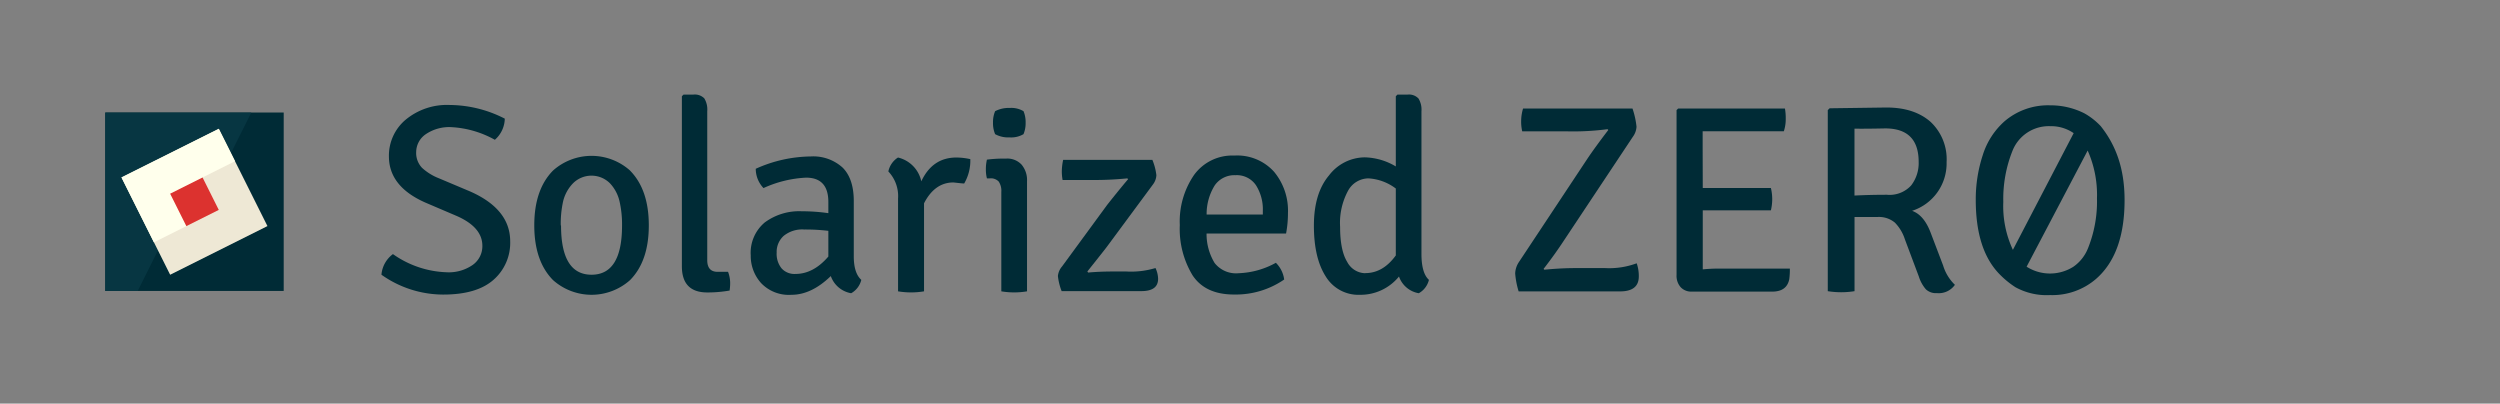 <svg xmlns="http://www.w3.org/2000/svg" viewBox="0 0 448.36 72.38"><rect x="0" y="0" width="448.36" height="72.38" fill="#808080" stroke="none"/><defs><style>.a{fill:#002b36;}.b{fill:#073642;}.c{fill:#eee8d5;}.d{fill:#ffffec;}.e{fill:#dc322f;}</style></defs><title>logo-logotype-transparent-v0</title><path class="a" d="M68.41,49.27a5.13,5.13,0,0,1,2.06-3.7,17.68,17.68,0,0,0,9.65,3.26,7.49,7.49,0,0,0,4.66-1.32,4.12,4.12,0,0,0,1.73-3.43q0-3.31-4.56-5.33l-5.62-2.4q-6.58-2.88-6.58-8.3a8.4,8.4,0,0,1,3-6.58,11.59,11.59,0,0,1,7.94-2.64,21.82,21.82,0,0,1,9.84,2.45,5.15,5.15,0,0,1-1.78,3.79,17.91,17.91,0,0,0-7.68-2.26,7.49,7.49,0,0,0-4.8,1.32,3.91,3.91,0,0,0-1.63,3.12,3.86,3.86,0,0,0,1.06,2.86A9.75,9.75,0,0,0,78.78,32l5.57,2.35q7.15,3.17,7.15,8.93a8.8,8.8,0,0,1-3,6.91q-3,2.64-9,2.64A19.19,19.19,0,0,1,68.41,49.27Z"/><path class="a" d="M113,30.6q3.36,3.41,3.36,9.82T113,50.23a10.37,10.37,0,0,1-13.82,0q-3.36-3.41-3.36-9.82t3.36-9.82a10.37,10.37,0,0,1,13.82,0Zm-12.38,9.84q0,8.83,5.47,8.83t5.47-8.83a18.6,18.6,0,0,0-.46-4.37,7,7,0,0,0-1.73-3.22,4.69,4.69,0,0,0-6.58,0A7,7,0,0,0,101,36.07,18.55,18.55,0,0,0,100.57,40.44Z"/><path class="a" d="M128.7,48.75h1.87a5.68,5.68,0,0,1,.38,1.92,9.05,9.05,0,0,1-.1,1.44,23.12,23.12,0,0,1-4,.34q-4.56,0-4.56-4.7V17.26l.29-.29h1.73a2.39,2.39,0,0,1,2,.67,3.82,3.82,0,0,1,.53,2.3V46.63Q126.83,48.75,128.7,48.75Z"/><path class="a" d="M154.47,50.19a3.74,3.74,0,0,1-1.82,2.4A4.71,4.71,0,0,1,149,49.51q-3.46,3.36-7.06,3.36a6.85,6.85,0,0,1-5.45-2.11,7.27,7.27,0,0,1-1.85-4.94,7.1,7.1,0,0,1,2.52-5.93,10.41,10.41,0,0,1,6.65-2,33,33,0,0,1,4.75.34v-2q0-4.37-4-4.37a20.69,20.69,0,0,0-7.63,1.87,5,5,0,0,1-1.39-3.46,24.43,24.43,0,0,1,9.84-2.21,7.81,7.81,0,0,1,5.74,2q2,2,2,6V46Q153.13,49,154.47,50.19Zm-11.81-1.06q3.22,0,5.9-3.12V41.4a34.43,34.43,0,0,0-4.32-.24,5.27,5.27,0,0,0-3.7,1.15,3.86,3.86,0,0,0-1.25,3,4.14,4.14,0,0,0,.89,2.83A3.12,3.12,0,0,0,142.67,49.13Z"/><path class="a" d="M159.32,30.75a3.91,3.91,0,0,1,1.73-2.5,5.59,5.59,0,0,1,4.18,4.27q2-4.27,6.29-4.27a12,12,0,0,1,2.5.29,8.13,8.13,0,0,1-1.1,4.37q-.29,0-1.92-.19-3.36,0-5.28,3.74V52.25a14.21,14.21,0,0,1-4.66,0V35.64A6.43,6.43,0,0,0,159.32,30.75Z"/><path class="a" d="M184.19,32.52V52.25a13.93,13.93,0,0,1-4.61,0V34.44a3,3,0,0,0-.46-1.87,1.94,1.94,0,0,0-1.61-.58H177a6.35,6.35,0,0,1-.19-1.63,7.54,7.54,0,0,1,.19-1.73,23.38,23.38,0,0,1,2.88-.19h.62a3.48,3.48,0,0,1,2.71,1.08A4.3,4.3,0,0,1,184.19,32.52ZM178.09,22a5,5,0,0,1,.38-2.06,5.29,5.29,0,0,1,2.64-.58,4.26,4.26,0,0,1,2.45.58,5.06,5.06,0,0,1,.38,2.06,5.06,5.06,0,0,1-.38,2.06,4.36,4.36,0,0,1-2.5.58,4.86,4.86,0,0,1-2.59-.58A5,5,0,0,1,178.09,22Z"/><path class="a" d="M190.47,47.79l8.06-11q2-2.54,3.79-4.66l-.14-.14a59.17,59.17,0,0,1-6.38.29h-5.23a8.73,8.73,0,0,1-.14-1.61,10.6,10.6,0,0,1,.24-2h16a10.2,10.2,0,0,1,.72,2.76,3,3,0,0,1-.62,1.66l-8.06,10.9q-.29.43-3.7,4.7l.14.19q2.11-.19,4.51-.19H202a15.12,15.12,0,0,0,5.23-.62A4.76,4.76,0,0,1,207.7,50q0,2.21-3,2.21h-14.3a10.27,10.27,0,0,1-.67-2.71A3.07,3.07,0,0,1,190.47,47.79Z"/><path class="a" d="M230.65,41.88H216.39a10,10,0,0,0,1.44,5.28A4.88,4.88,0,0,0,222.15,49a14.81,14.81,0,0,0,6.67-1.87,5.14,5.14,0,0,1,1.49,3,15.29,15.29,0,0,1-9,2.69q-5.16,0-7.44-3.46a16.07,16.07,0,0,1-2.28-9,14.71,14.71,0,0,1,2.57-9,8.45,8.45,0,0,1,7.2-3.46,8.89,8.89,0,0,1,7.13,2.9,10.9,10.9,0,0,1,2.5,7.37A20.12,20.12,0,0,1,230.65,41.88Zm-5.4-8.66a4.15,4.15,0,0,0-3.67-1.8,4.29,4.29,0,0,0-3.74,1.85,9.73,9.73,0,0,0-1.44,5.21h10.08v-.62A8.08,8.08,0,0,0,225.25,33.22Z"/><path class="a" d="M243.92,52.87a6.86,6.86,0,0,1-6.17-3.31q-2.11-3.31-2.11-9.1t2.71-9a8.13,8.13,0,0,1,6.41-3.24,11.3,11.3,0,0,1,5.57,1.63V17.26l.29-.29h1.78a2.34,2.34,0,0,1,2,.7,3.83,3.83,0,0,1,.53,2.28V45.53q0,3.46,1.34,4.66a3.74,3.74,0,0,1-1.82,2.4,4.57,4.57,0,0,1-3.55-3A8.88,8.88,0,0,1,243.92,52.87Zm.94-3.89q3.17,0,5.47-3.17v-12a9,9,0,0,0-4.92-1.82,4.21,4.21,0,0,0-3.65,2.23,12.11,12.11,0,0,0-1.42,6.46q0,4.22,1.27,6.29A3.74,3.74,0,0,0,244.86,49Z"/><path class="a" d="M272.36,47.07l12.34-18.62q1.39-2.06,3.74-5.14l-.14-.14a47,47,0,0,1-7.49.38H273a7.71,7.71,0,0,1-.19-1.85,7.94,7.94,0,0,1,.34-2.23h19.63a14.82,14.82,0,0,1,.72,3.26,3.38,3.38,0,0,1-.67,1.82L280.57,43q-1.73,2.64-3.74,5.23l.14.14q3-.29,5.62-.29h5.28a14.15,14.15,0,0,0,5.66-.86,6.85,6.85,0,0,1,.38,2.35q0,2.69-3.36,2.69H272.36a14.7,14.7,0,0,1-.62-3.22A3.91,3.91,0,0,1,272.36,47.07Z"/><path class="a" d="M305.38,33.72l3,0h9.22a8.58,8.58,0,0,1,0,4h-9.22q-1.87,0-3,0V46c0,.26,0,.63,0,1.13s0,.89,0,1.18a29.6,29.6,0,0,1,3.12-.14H321a13.47,13.47,0,0,1-.1,1.87q-.43,2.26-3.07,2.26H303.42a2.6,2.6,0,0,1-2-.79,3.06,3.06,0,0,1-.74-2.18V19.75l.29-.29h19.15a10.07,10.07,0,0,1,.14,1.9,6.87,6.87,0,0,1-.34,2.18H308.36q-1.92,0-3,0l0,3.12Z"/><path class="a" d="M328.13,19.42l10.18-.14q5,0,7.92,2.57a9.18,9.18,0,0,1,2.88,7.22,8.93,8.93,0,0,1-6.19,8.74q2.16.77,3.36,4l2.21,5.81a8,8,0,0,0,2.11,3.46,3.53,3.53,0,0,1-3.22,1.49,2.61,2.61,0,0,1-2-.7,6.54,6.54,0,0,1-1.25-2.28l-2.5-6.67a7.57,7.57,0,0,0-1.8-3,4.45,4.45,0,0,0-3.14-1H332.6v13.3a15.1,15.1,0,0,1-4.8,0V19.75Zm4.46,3.65v12q2.83-.14,5.83-.14a5.23,5.23,0,0,0,4.34-1.68,6.55,6.55,0,0,0,1.34-4.22q0-6-6-6Q334.23,23.11,332.6,23.07Z"/><path class="a" d="M358.61,49.18c-2.94-3-4.27-7.52-4.27-13.34a25.39,25.39,0,0,1,1.25-8,13.47,13.47,0,0,1,3.89-6.07,12,12,0,0,1,8.21-2.88,13.41,13.41,0,0,1,6.14,1.44,12.23,12.23,0,0,1,2.93,2.3c2.65,3.34,4.27,7.49,4.27,13.25q0,9.7-5.14,14.16a12,12,0,0,1-8.21,2.88,11.67,11.67,0,0,1-6.19-1.39A16.16,16.16,0,0,1,358.61,49.18ZM361,44.81l10.9-20.93a7.12,7.12,0,0,0-4.2-1.25,7,7,0,0,0-6.79,4.46,23.23,23.23,0,0,0-1.63,9.12A18.55,18.55,0,0,0,361,44.81ZM374.41,27,363.46,47.83a7.82,7.82,0,0,0,8.4,0,7.29,7.29,0,0,0,2.59-3.26,22.45,22.45,0,0,0,1.63-9A19.57,19.57,0,0,0,374.41,27Z"/><rect class="a" x="18.88" y="20.19" width="32" height="32" transform="translate(-1.31 71.06) rotate(-90)"/><polygon class="b" points="45.06 20.19 36.33 37.64 30.51 40.55 24.69 52.19 18.88 52.19 18.88 20.19 45.06 20.19"/><rect class="c" x="25.12" y="26.43" width="19.51" height="19.51" transform="translate(-12.5 19.42) rotate(-26.57)"/><polygon class="d" points="27.6 43.46 33.42 40.55 36.33 31.82 42.15 28.91 39.24 23.1 21.78 31.82 27.6 43.46"/><rect class="e" x="31.62" y="32.94" width="6.5" height="6.5" transform="translate(-12.5 19.42) rotate(-26.57)"/></svg>